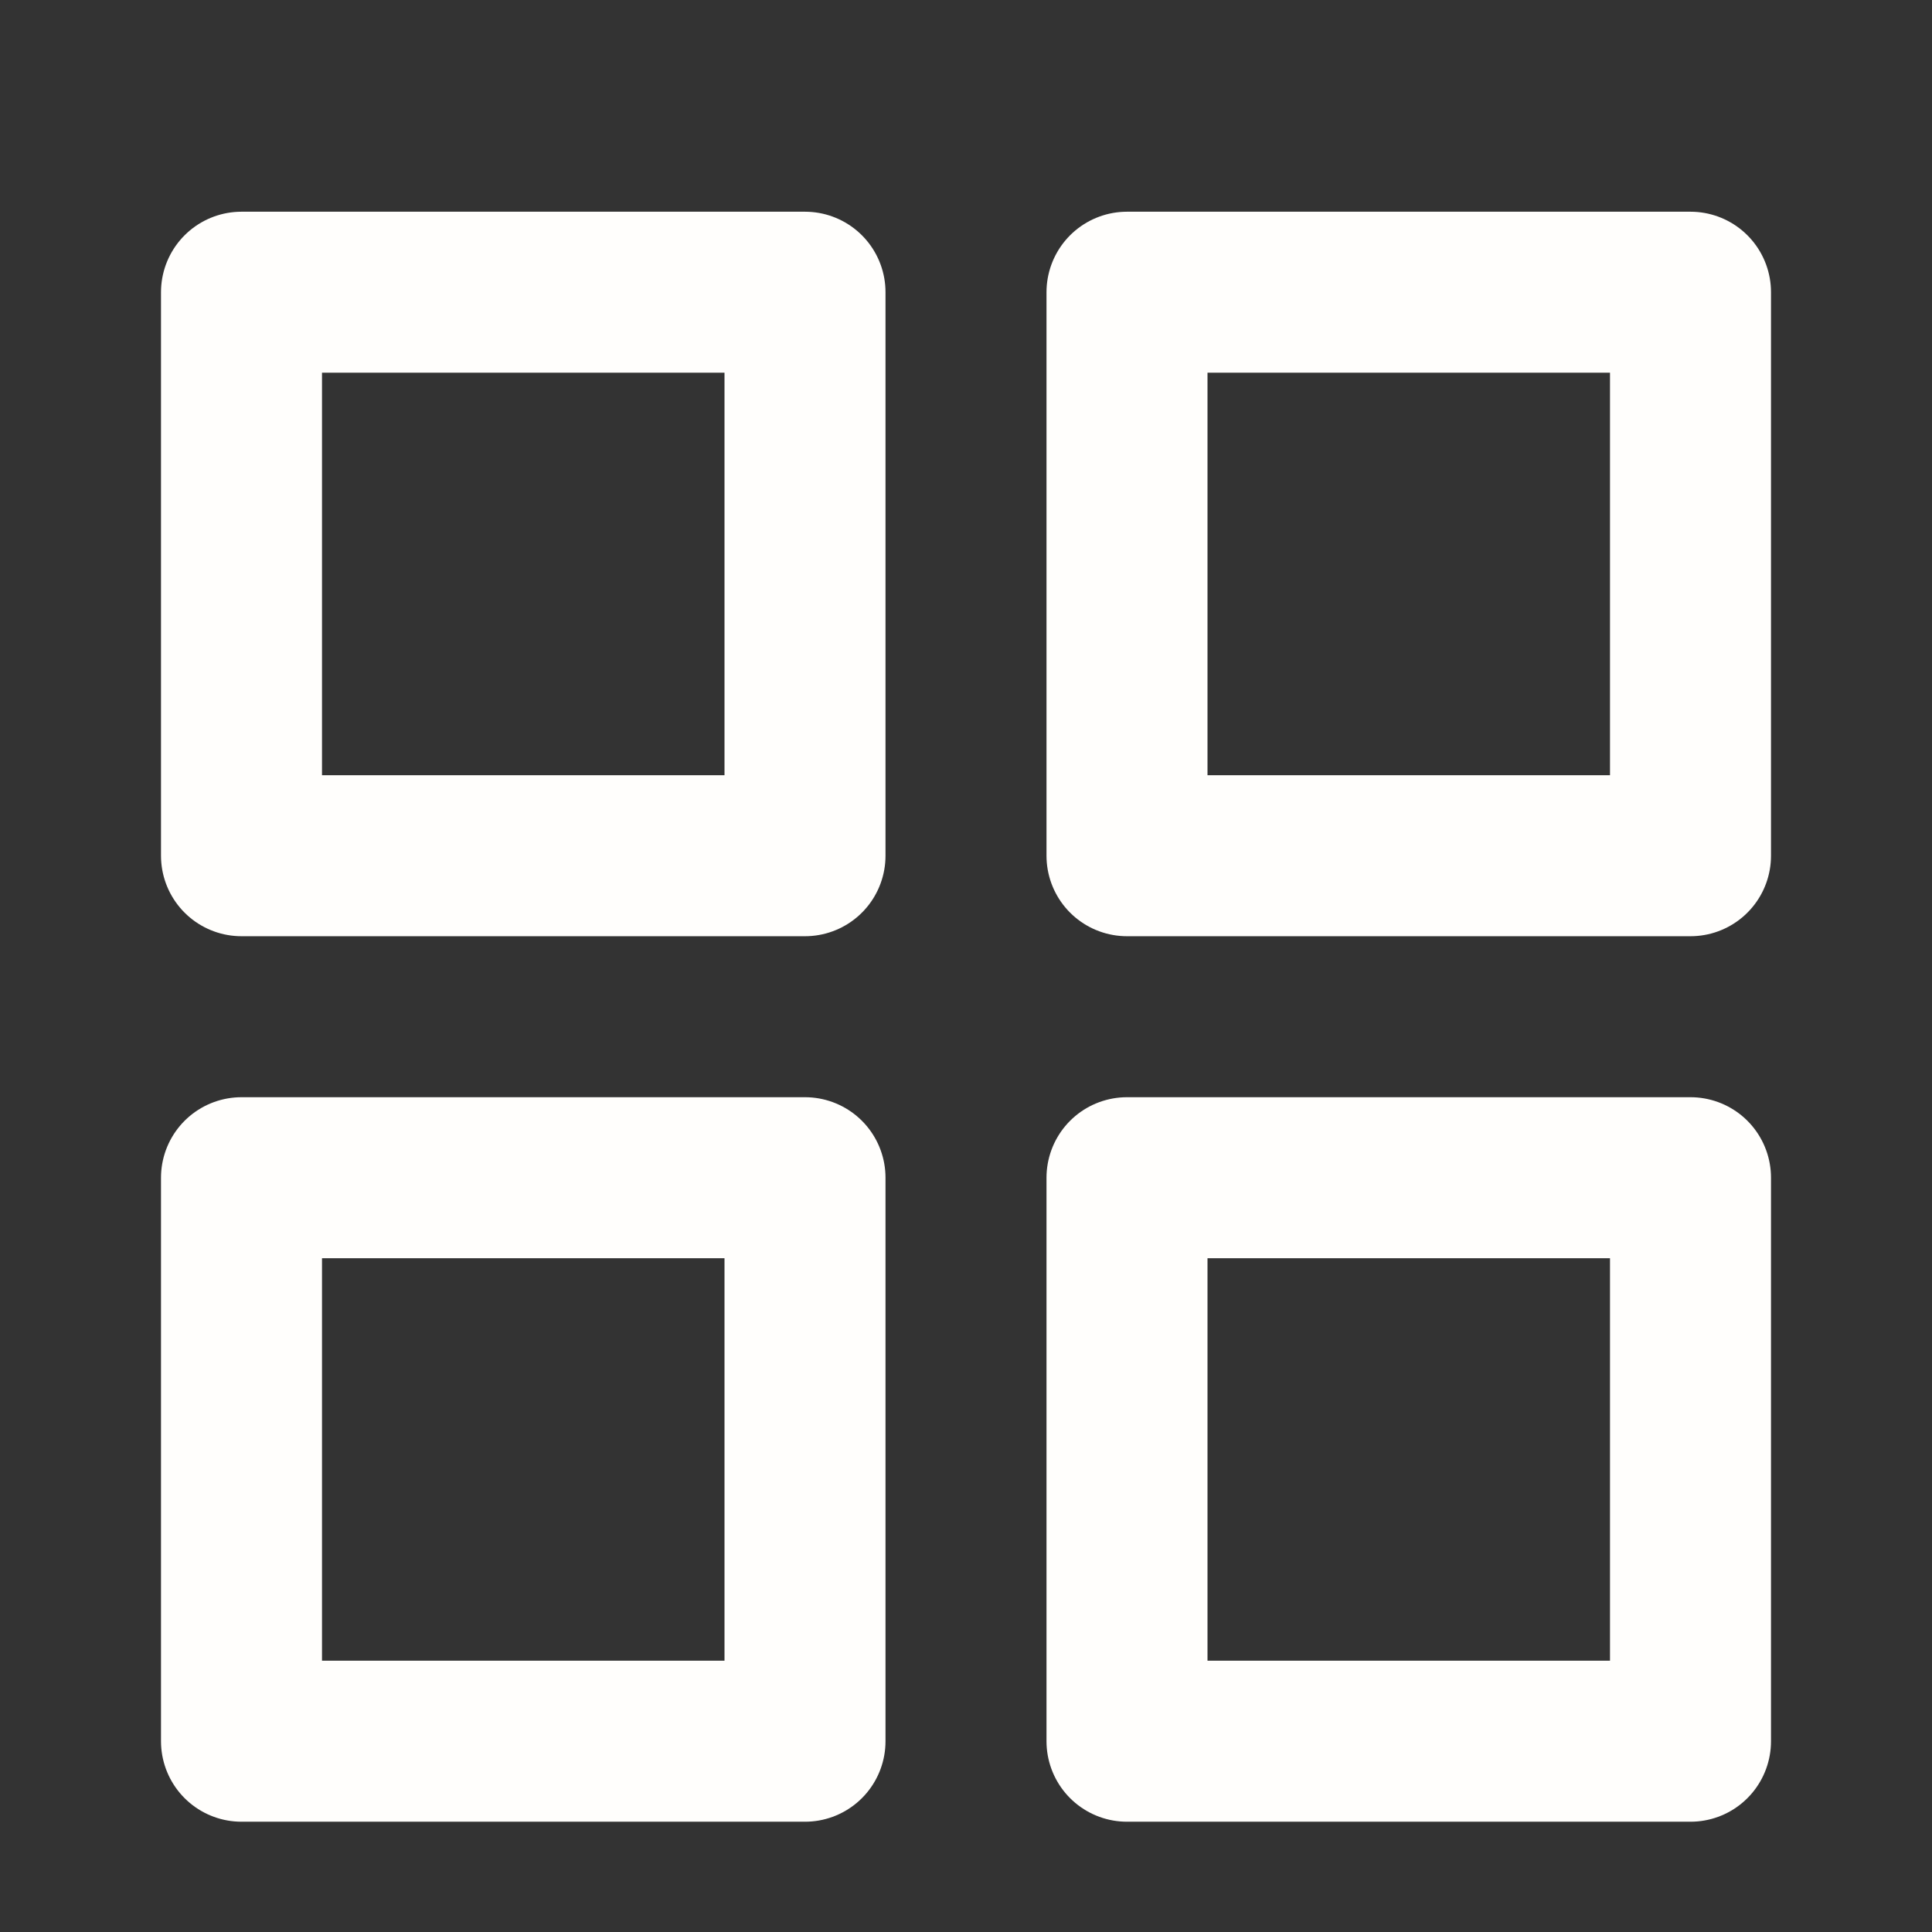 <svg xmlns="http://www.w3.org/2000/svg" width="24" height="24" viewBox="0 0 24 24" fill="none"><rect x="0" y="0" width="24" height="24" fill="#333333" stroke="none"/><path d="M21 14.63H14V21.63H21V14.63Z" stroke="#FFFEFC" stroke-width="2" stroke-linecap="round" stroke-linejoin="round"/><path d="M10 14.63H3V21.63H10V14.63Z" stroke="#FFFEFC" stroke-width="2" stroke-linecap="round" stroke-linejoin="round"/><path d="M21 3.63H14V10.63H21V3.63Z" stroke="#FFFEFC" stroke-width="2" stroke-linecap="round" stroke-linejoin="round"/><path d="M10 3.63H3V10.63H10V3.63Z" stroke="#FFFEFC" stroke-width="2" stroke-linecap="round" stroke-linejoin="round"/></svg>
